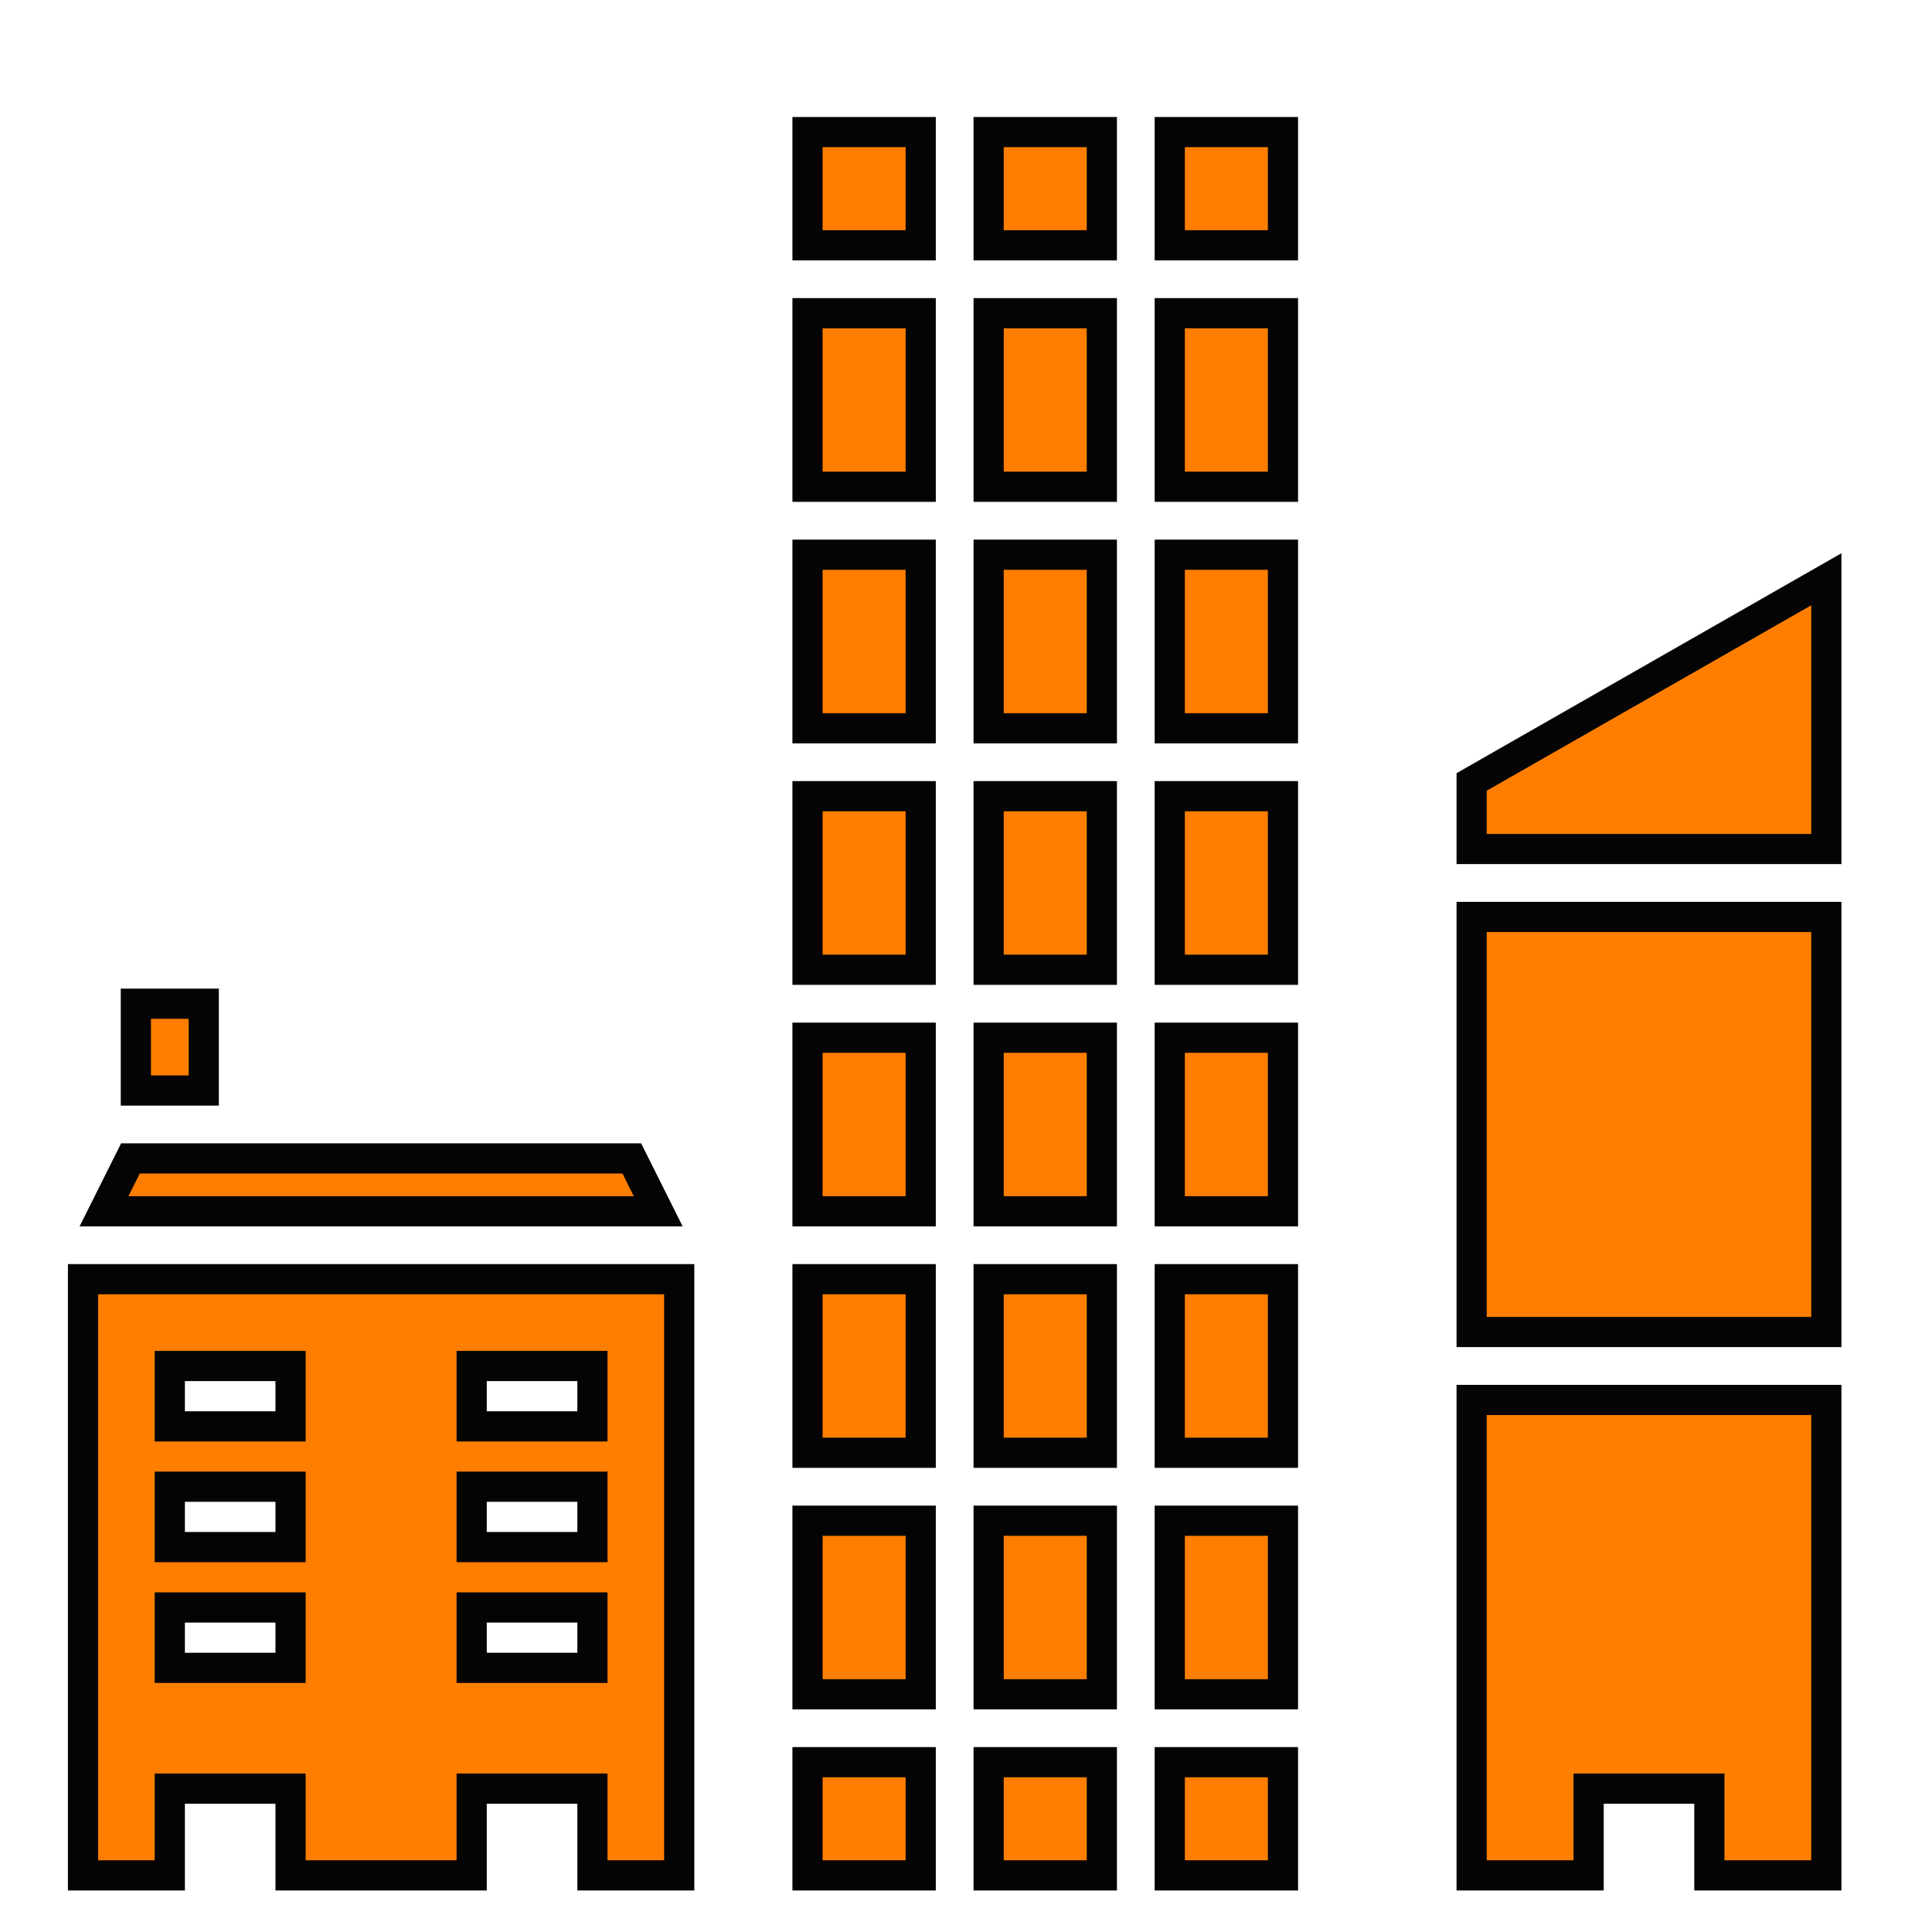 <?xml version="1.0" encoding="UTF-8" standalone="no"?>
<svg
   width="512"
   height="512"
   viewBox="0 0 512 512"
   style="height: 512px; width: 512px;"
   version="1.1"
   id="svg21"
   sodipodi:docname="citizen.svg"
   inkscape:version="1.1.2 (0a00cf5339, 2022-02-04)"
   xmlns:inkscape="http://www.inkscape.org/namespaces/inkscape"
   xmlns:sodipodi="http://sodipodi.sourceforge.net/DTD/sodipodi-0.dtd"
   xmlns="http://www.w3.org/2000/svg"
   xmlns:svg="http://www.w3.org/2000/svg">
  <sodipodi:namedview
     id="namedview23"
     pagecolor="#ffffff"
     bordercolor="#666666"
     borderopacity="1.0"
     inkscape:pageshadow="2"
     inkscape:pageopacity="0.0"
     inkscape:pagecheckerboard="0"
     showgrid="false"
     inkscape:zoom="1.2929688"
     inkscape:cx="256"
     inkscape:cy="256"
     inkscape:window-width="2560"
     inkscape:window-height="1343"
     inkscape:window-x="1200"
     inkscape:window-y="381"
     inkscape:window-maximized="1"
     inkscape:current-layer="svg21" />
  <defs
     id="defs13">
    <filter
       id="shadow-1"
       height="1.111"
       width="1.111"
       x="-0.055"
       y="-0.055">
      <feFlood
         flood-color="rgba(0, 0, 0, 1)"
         result="flood"
         id="feFlood2" />
      <feComposite
         in="flood"
         in2="SourceGraphic"
         operator="atop"
         result="composite"
         id="feComposite4" />
      <feGaussianBlur
         in="composite"
         stdDeviation="9"
         result="blur"
         id="feGaussianBlur6" />
      <feOffset
         dx="0"
         dy="0"
         result="offset"
         id="feOffset8" />
      <feComposite
         in="SourceGraphic"
         in2="offset"
         operator="over"
         id="feComposite10" />
    </filter>
  </defs>
  <path
     d="M0 0h512v512H0z"
     fill="#ffffff"
     fill-opacity="1"
     id="path15" />
  <g
     class=""
     transform="translate(-3,10)"
     style=""
     id="g19">
    <path
       d="M217 25v30h30V25h-30zm48 0v30h30V25h-30zm48 0v30h30V25h-30zm-96 48v46h30V73h-30zm48 0v46h30V73h-30zm48 0v46h30V73h-30zm-96 64v46h30v-46h-30zm48 0v46h30v-46h-30zm48 0v46h30v-46h-30zm174 6.508l-94 53.715V215h94v-71.492zM217 201v46h30v-46h-30zm48 0v46h30v-46h-30zm48 0v46h30v-46h-30zm80 32v110h94V233h-94zM39 256v23h18v-23H39zm178 9v46h30v-46h-30zm48 0v46h30v-46h-30zm48 0v46h30v-46h-30zM37.562 297l-7 14h146.875l-7-14H37.563zM25 329v158h23v-23h32v23h48v-23h32v23h23V329H25zm192 0v46h30v-46h-30zm48 0v46h30v-46h-30zm48 0v46h30v-46h-30zM48 352h32v16H48v-16zm80 0h32v16h-32v-16zm265 9v126h31v-23h32v23h31V361h-94zM48 384h32v16H48v-16zm80 0h32v16h-32v-16zm89 9v46h30v-46h-30zm48 0v46h30v-46h-30zm48 0v46h30v-46h-30zM48 416h32v16H48v-16zm80 0h32v16h-32v-16zm89 41v30h30v-30h-30zm48 0v30h30v-30h-30zm48 0v30h30v-30h-30z"
       fill="#ff7e00"
       fill-opacity="1"
       stroke="#040404"
       stroke-opacity="1"
       stroke-width="8"
       filter="url(#shadow-1)"
       id="path17" />
  </g>
</svg>
